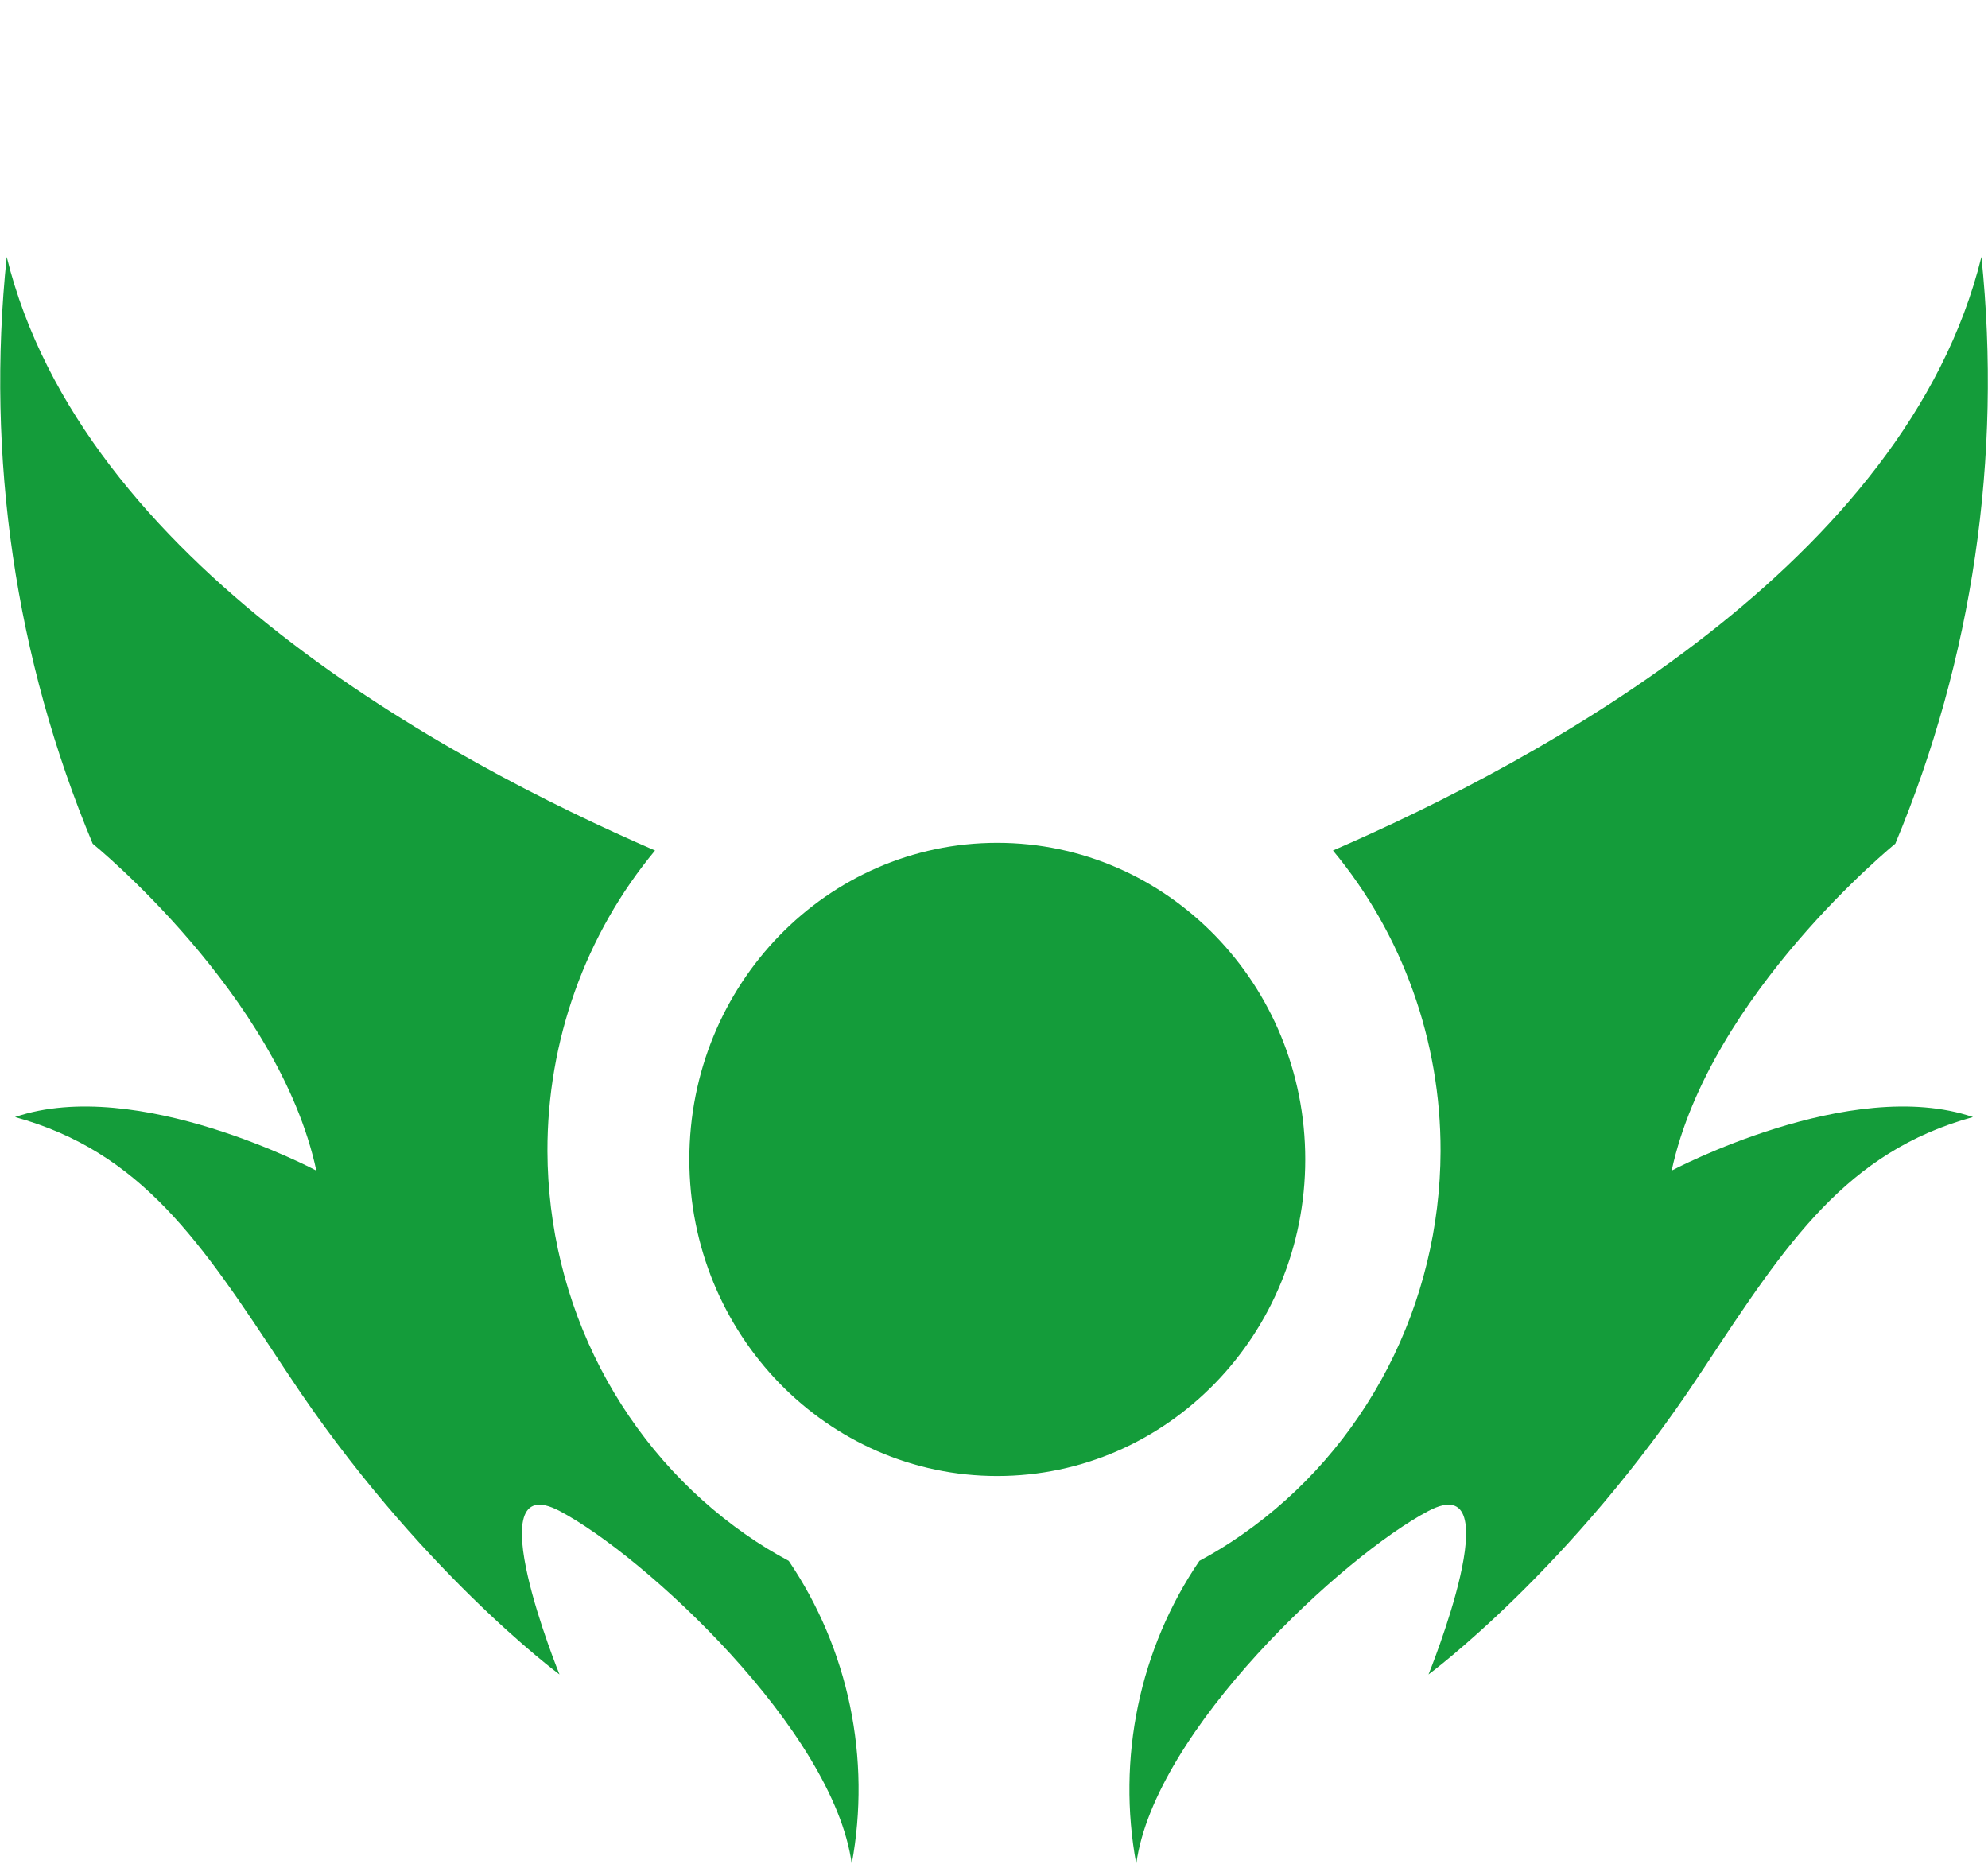 <svg width="16" height="15" viewBox="0 0 16 15" fill="none" xmlns="http://www.w3.org/2000/svg">
<path fill-rule="evenodd" clip-rule="evenodd" d="M5.272 6.845C4.711 7.519 4.404 8.378 4.406 9.265C4.408 9.873 4.554 10.473 4.832 11.01C5.11 11.547 5.511 12.007 6.001 12.349C6.112 12.427 6.228 12.498 6.348 12.562C6.586 12.913 6.754 13.31 6.841 13.728C6.928 14.147 6.933 14.579 6.855 15C6.709 13.926 5.184 12.518 4.503 12.16C3.822 11.802 4.503 13.476 4.503 13.476C4.503 13.476 3.354 12.628 2.321 11.062C2.307 11.041 2.293 11.02 2.279 10.999C1.619 9.997 1.139 9.27 0.121 8.99C1.107 8.655 2.546 9.421 2.546 9.421C2.241 8.004 0.746 6.79 0.746 6.79C0.124 5.303 -0.114 3.677 0.054 2.068C0.66 4.53 3.592 6.117 5.272 6.845ZM11.594 9.265C11.596 8.378 11.289 7.519 10.728 6.845C12.408 6.117 15.34 4.53 15.947 2.068C16.114 3.677 15.876 5.303 15.254 6.79C15.254 6.79 13.759 8.004 13.454 9.421C13.454 9.421 14.893 8.655 15.879 8.99C14.861 9.27 14.382 9.997 13.721 10.999L13.679 11.062C12.646 12.628 11.497 13.476 11.497 13.476C11.497 13.476 12.178 11.802 11.497 12.16C10.816 12.518 9.291 13.926 9.145 15C9.067 14.579 9.072 14.147 9.159 13.728C9.246 13.31 9.414 12.913 9.653 12.562C9.772 12.498 9.888 12.427 9.999 12.349C10.489 12.007 10.89 11.547 11.168 11.01C11.446 10.473 11.592 9.873 11.594 9.265ZM8.026 11.879C9.395 11.879 10.505 10.738 10.505 9.331C10.505 7.923 9.395 6.783 8.026 6.783C6.657 6.783 5.548 7.923 5.548 9.331C5.548 10.738 6.657 11.879 8.026 11.879Z" fill="#149C3A"/>
</svg>
